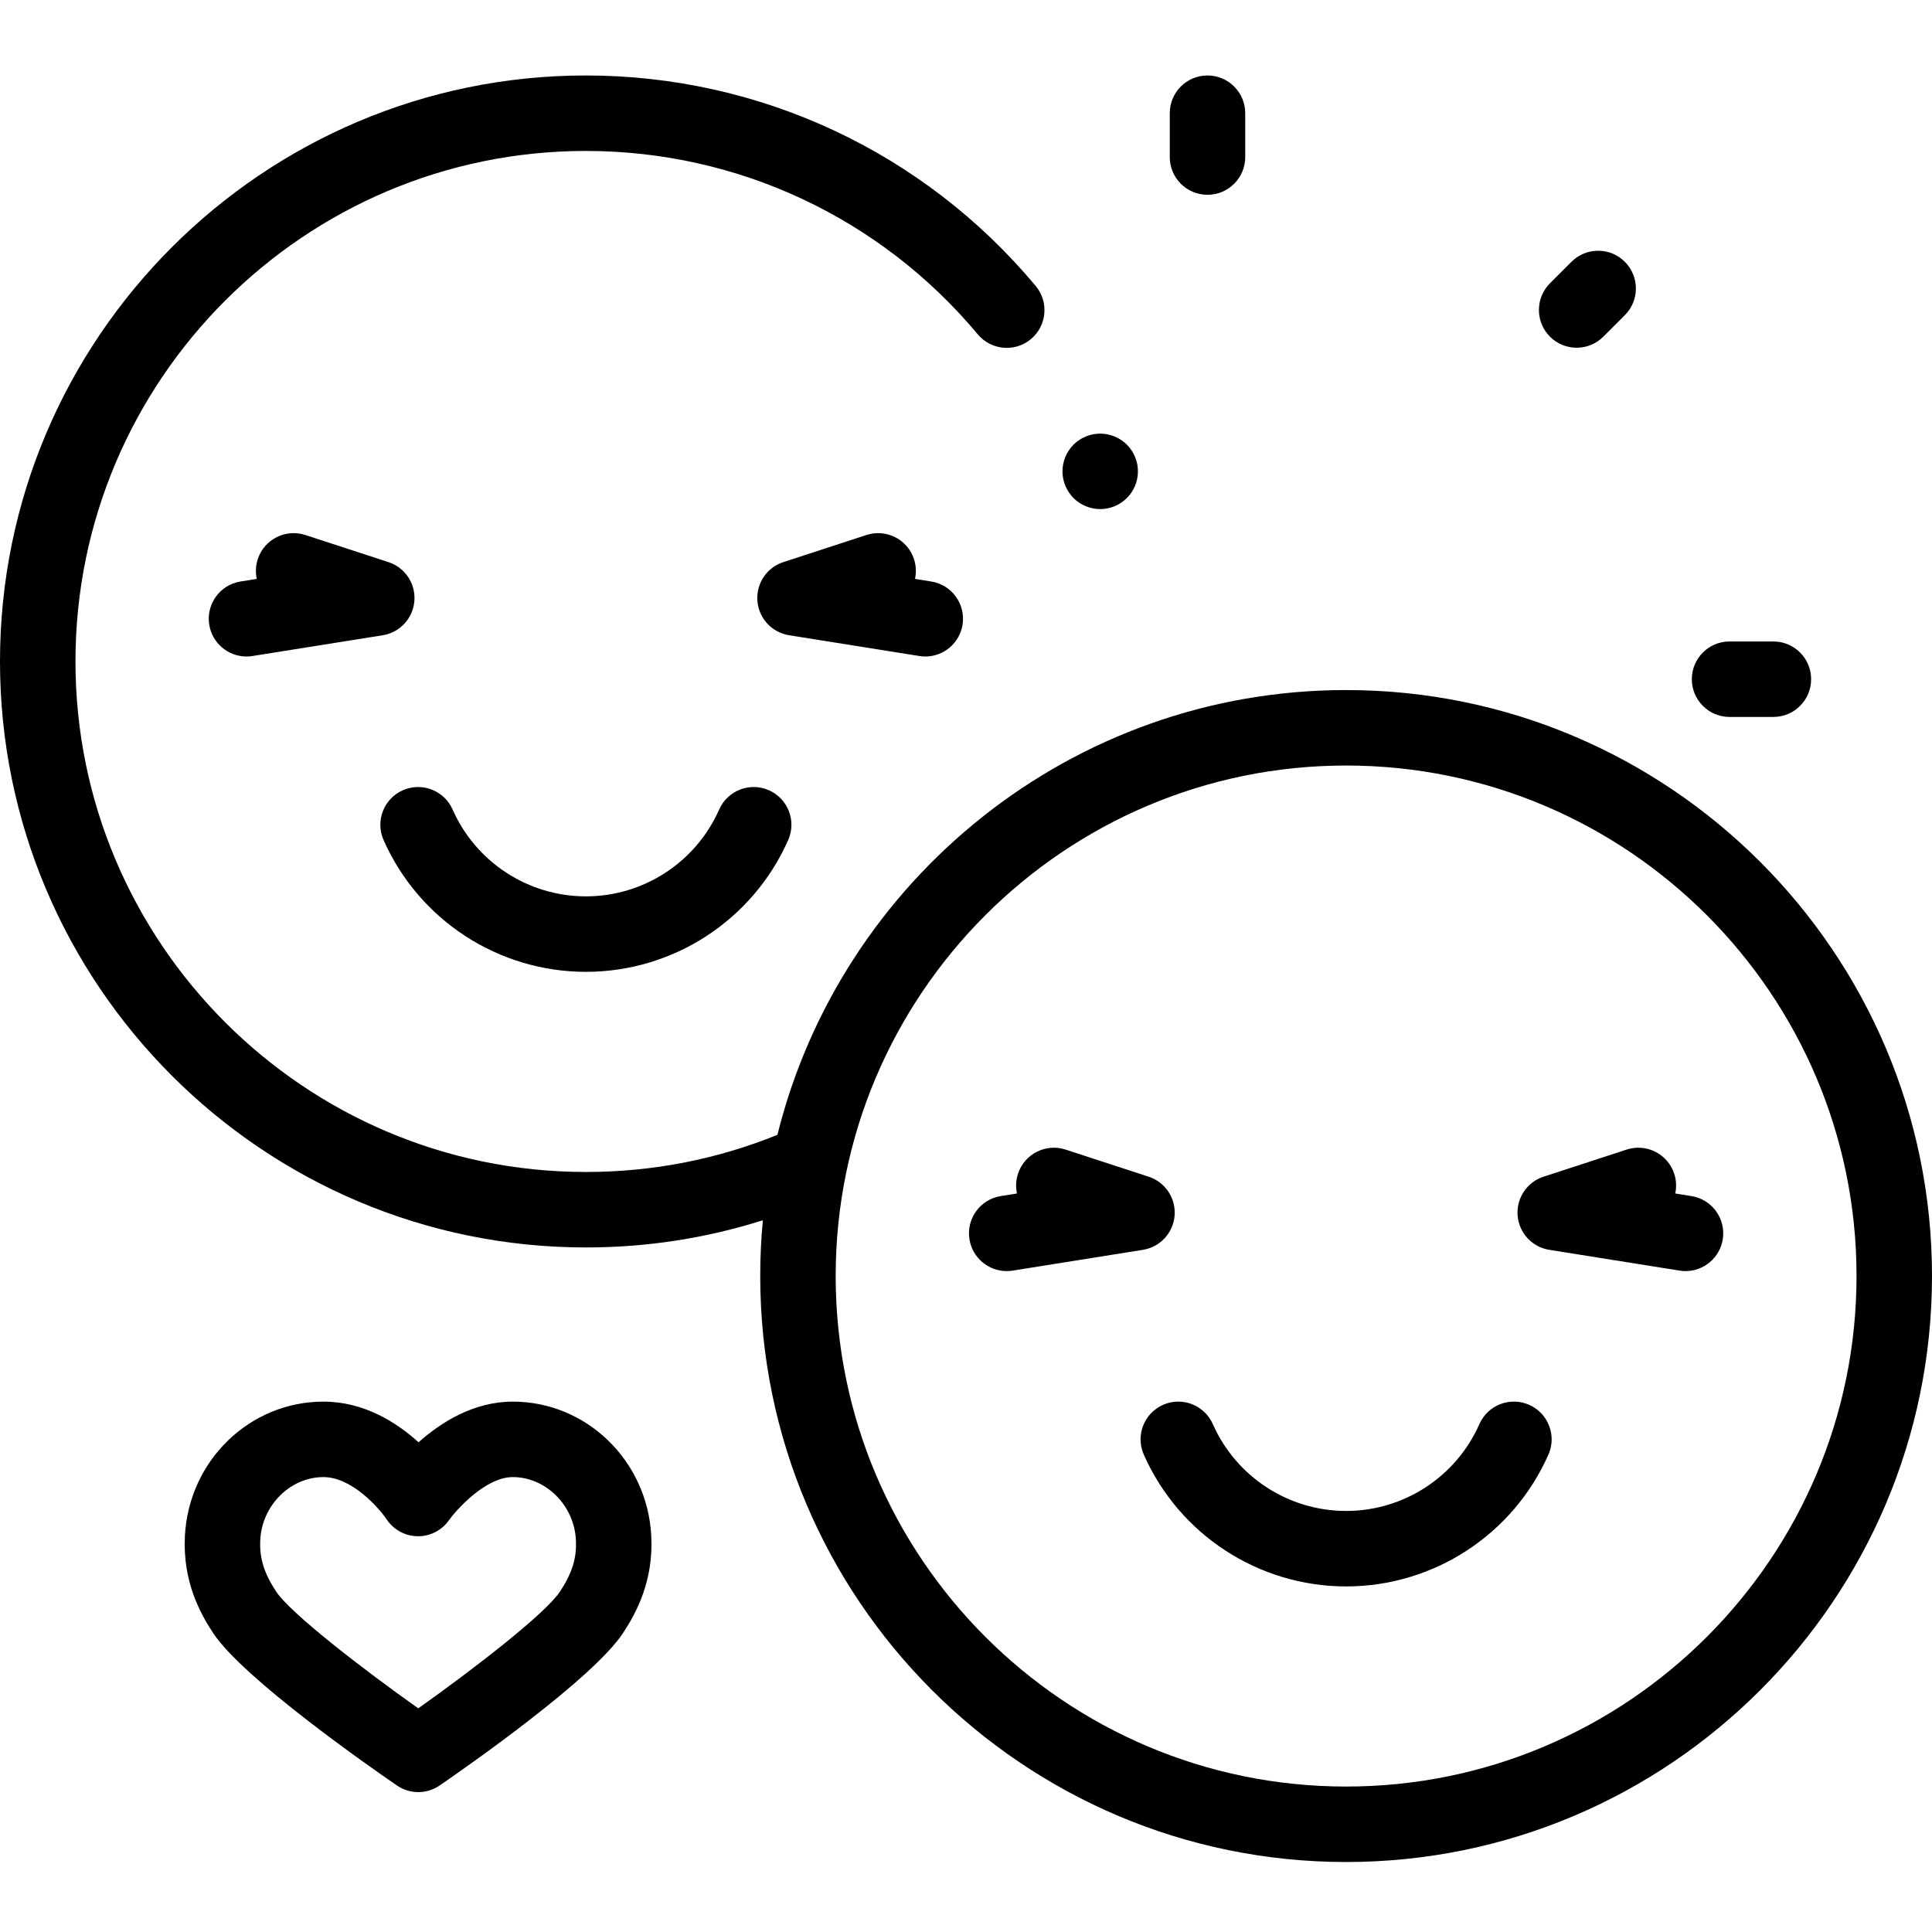 <svg height="512pt" viewBox="0 -19 512 511" width="512pt" xmlns="http://www.w3.org/2000/svg"><path d="m291.559 115.414c-.648 0-1.309-.066-1.949-.195-.641-.133-1.27-.32-1.871-.57-.609-.25-1.188-.562-1.727-.922-.551-.359-1.062-.781-1.523-1.238-.457-.473-.879-.98-1.238-1.531-.359-.539-.672-1.121-.922-1.719-.25-.609-.438-1.23-.566-1.871-.133-.648-.203-1.301-.203-1.949 0-.66.07-1.312.203-1.961.129-.641.316-1.27.566-1.871.25-.598.562-1.18.922-1.727.359-.543.781-1.062 1.238-1.523.461-.457.973-.879 1.523-1.238.539-.359 1.117-.668 1.727-.918.602-.25 1.23-.441 1.871-.57 1.289-.262 2.621-.262 3.91 0 .629.129 1.262.32 1.871.57.598.25 1.18.559 1.719.918.551.359 1.062.781 1.531 1.238.461.461.871.98 1.238 1.523.359.547.672 1.129.922 1.727.25.602.438 1.23.57 1.871.129.648.188 1.301.188 1.961 0 .648-.059 1.301-.188 1.949-.133.641-.32 1.262-.57 1.871-.25.598-.562 1.18-.922 1.719-.367.551-.789 1.059-1.25 1.531-.457.457-.969.879-1.52 1.238-.539.359-1.121.672-1.719.922-.609.25-1.242.438-1.871.57-.648.129-1.301.195-1.961.195zm0 0"/><path d="m65.312 154.48c-4.832 0-9.078-3.508-9.863-8.43-.871-5.453 2.848-10.578 8.301-11.449l4.297-.684c-.367-1.68-.309-3.477.266-5.23 1.711-5.25 7.355-8.117 12.609-6.406l22.027 7.188c4.391 1.434 7.23 5.688 6.867 10.293-.363 4.602-3.832 8.359-8.395 9.09l-34.523 5.504c-.531.082-1.062.125-1.586.125zm0 0"/><path d="m245.223 154.48c-.523 0-1.055-.043-1.586-.129l-34.523-5.504c-4.562-.727-8.035-4.484-8.395-9.09-.363-4.605 2.473-8.859 6.867-10.289l22.027-7.188c5.246-1.711 10.895 1.152 12.605 6.406.574 1.754.633 3.551.266 5.227l4.297.688c5.457.871 9.172 5.996 8.305 11.449-.785 4.922-5.035 8.43-9.863 8.43zm0 0"/><path d="m155.266 238.047c-23.191 0-44.238-13.711-53.617-34.934-2.23-5.051.055-10.957 5.105-13.188 5.051-2.234 10.957.055 13.191 5.105 6.176 13.98 20.043 23.016 35.32 23.016 15.281 0 29.145-9.035 35.324-23.016 2.234-5.055 8.137-7.34 13.188-5.105 5.051 2.23 7.34 8.137 5.105 13.188-9.379 21.223-30.422 34.934-53.617 34.934zm0 0"/><path d="m135.887 351.945c-10.398 0-19.07 5.52-24.969 10.777-5.82-5.277-14.461-10.777-25.211-10.777-19.516 0-35.637 15.602-36.703 35.523-.641 11.988 3.957 20.457 7.465 25.785 7.988 12.125 41.984 35.797 48.719 40.418 1.707 1.172 3.684 1.758 5.66 1.758 1.977 0 3.953-.586 5.66-1.758 6.711-4.605 40.59-28.203 48.625-40.426 3.508-5.34 8.098-13.816 7.457-25.781-1.066-19.918-17.188-35.52-36.703-35.52zm12.535 50.312c-3.828 5.82-22.656 20.391-37.578 30.973-14.977-10.617-33.875-25.215-37.676-30.977-3.234-4.914-4.449-8.891-4.191-13.719.488-9.148 7.996-16.59 16.73-16.59 7.512 0 14.664 8.117 16.762 11.203 1.824 2.754 4.891 4.426 8.195 4.469 3.277.07 6.414-1.543 8.312-4.242 1.699-2.414 9.547-11.43 16.906-11.43 8.738 0 16.246 7.441 16.734 16.59.262 4.816-.957 8.793-4.195 13.723zm0 0"/><path d="m356.734 163.371c-72.719 0-133.922 50.258-150.711 117.867-16.113 6.535-33.18 9.848-50.758 9.848-74.586 0-135.266-60.695-135.266-135.297 0-74.598 60.68-135.289 135.266-135.289 40.199 0 78.055 17.715 103.855 48.602 3.543 4.238 9.848 4.805 14.086 1.266 4.238-3.543 4.805-9.848 1.266-14.086-29.613-35.449-73.062-55.781-119.207-55.781-85.613 0-155.266 69.664-155.266 155.289 0 85.633 69.652 155.297 155.266 155.297 16.086 0 31.805-2.422 46.898-7.207-.461 4.863-.695 9.797-.695 14.781 0 85.629 69.648 155.293 155.266 155.293 85.613 0 155.266-69.664 155.266-155.293 0-85.625-69.652-155.289-155.266-155.289zm0 290.582c-74.586 0-135.27-60.688-135.27-135.289 0-74.602 60.68-135.293 135.27-135.293 74.586 0 135.266 60.691 135.266 135.289 0 74.602-60.68 135.293-135.266 135.293zm0 0"/><path d="m266.777 317.352c-4.828 0-9.078-3.508-9.863-8.43-.867-5.453 2.848-10.578 8.301-11.449l4.297-.684c-.367-1.68-.305-3.477.266-5.23 1.715-5.25 7.359-8.117 12.609-6.406l22.027 7.188c4.391 1.43 7.23 5.684 6.867 10.289-.363 4.605-3.832 8.363-8.395 9.09l-34.523 5.508c-.531.082-1.062.125-1.586.125zm0 0"/><path d="m446.688 317.352c-.523 0-1.051-.043-1.586-.129l-34.523-5.504c-4.562-.727-8.031-4.484-8.395-9.09-.363-4.605 2.477-8.859 6.867-10.293l22.027-7.184c5.25-1.715 10.895 1.156 12.609 6.406.57 1.754.633 3.551.266 5.227l4.297.688c5.453.871 9.172 5.996 8.301 11.449-.785 4.922-5.035 8.43-9.863 8.43zm0 0"/><path d="m356.734 400.918c-23.195 0-44.238-13.711-53.617-34.934-2.23-5.051.055-10.957 5.105-13.188 5.047-2.234 10.953.055 13.188 5.105 6.18 13.98 20.043 23.016 35.324 23.016 15.277 0 29.145-9.035 35.32-23.016 2.234-5.055 8.137-7.34 13.191-5.105 5.051 2.23 7.336 8.137 5.102 13.188-9.375 21.223-30.422 34.934-53.613 34.934zm0 0"/><path d="m417.824 72.652c-2.559 0-5.117-.977-7.066-2.93-3.906-3.906-3.906-10.238-.004-14.145l5.699-5.699c3.906-3.906 10.238-3.906 14.145 0 3.906 3.902 3.906 10.234 0 14.141l-5.699 5.703c-1.953 1.953-4.512 2.93-7.074 2.93zm0 0"/><path d="m320 32.121c-5.523 0-10-4.477-10-10v-11.621c0-5.523 4.477-10 9.996-10 5.523 0 10.004 4.477 10.004 10v11.621c0 5.52-4.477 10-10 10zm0 0"/><path d="m469.969 170.496h-11.621c-5.52 0-10-4.48-9.996-10.004 0-5.52 4.477-9.996 10-9.996h11.617c5.523 0 10 4.477 10 10 0 5.523-4.477 10-10 10zm0 0"/></svg>